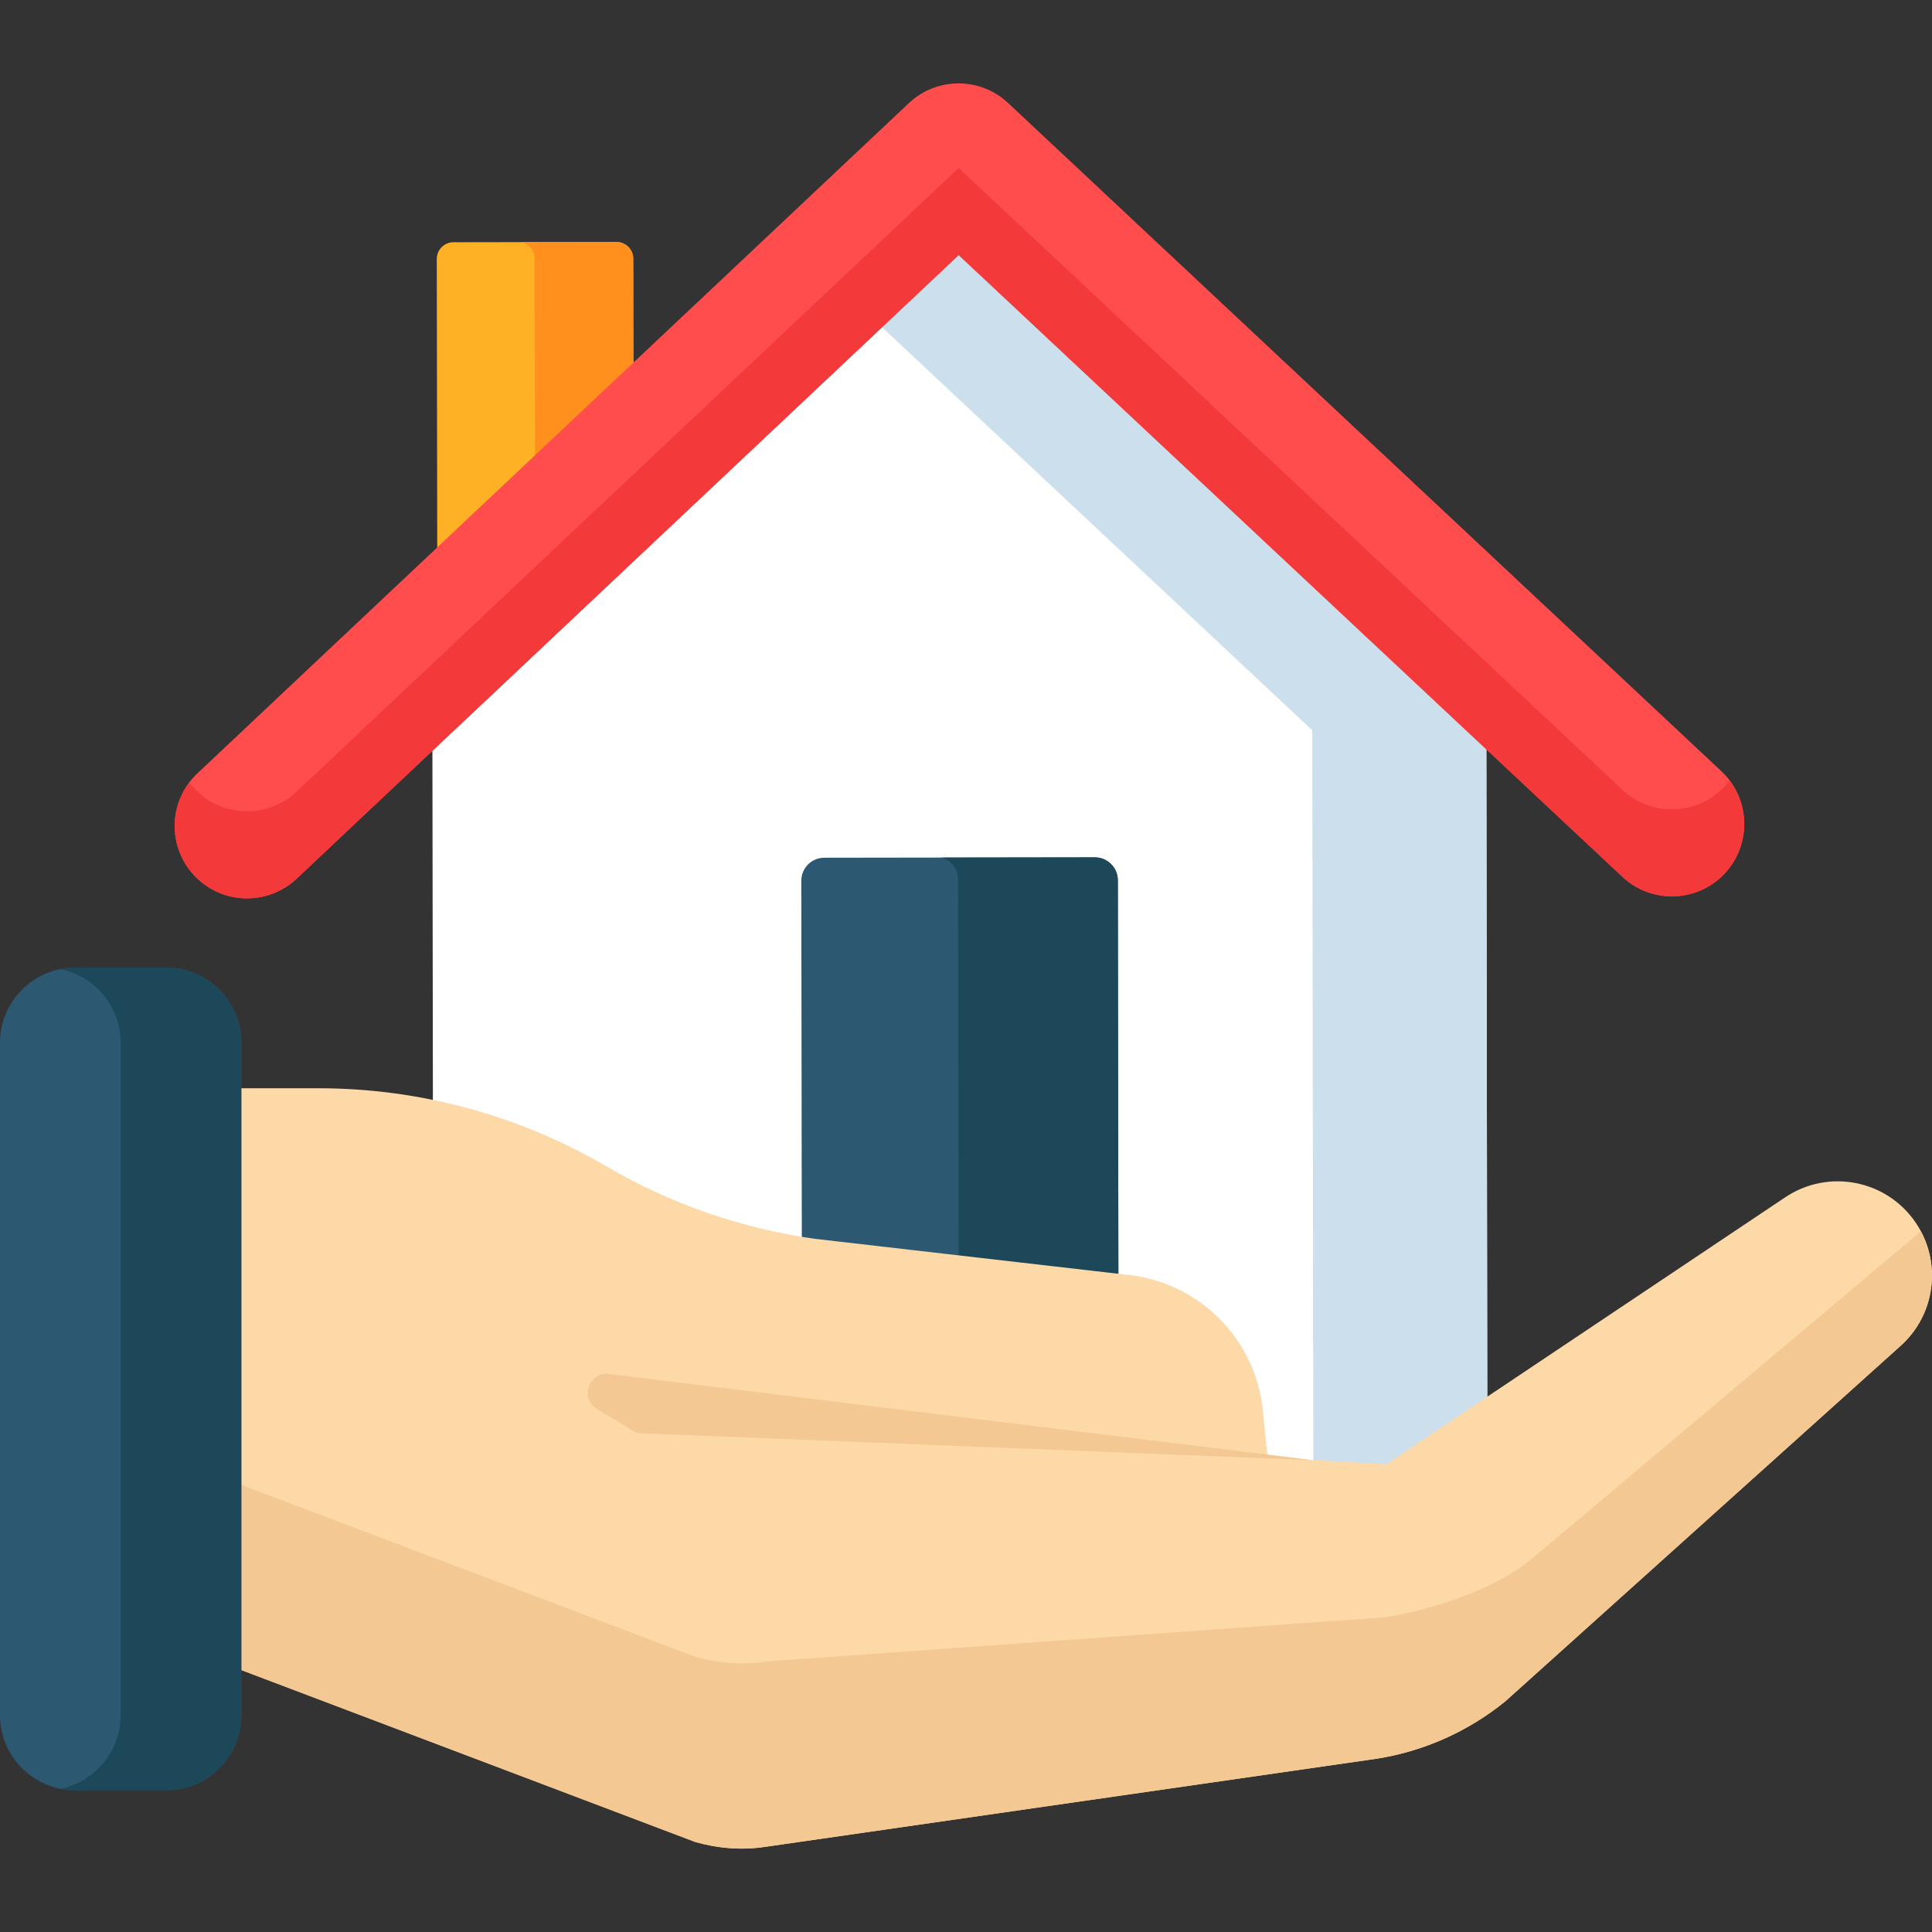 <svg width="76" height="76" viewBox="0 0 76 76" fill="none" xmlns="http://www.w3.org/2000/svg">
<rect x="0" y="0" width="76" height="76" fill="#333333" stroke="none"/>
<path d="M24.931 23.202L17.203 23.213L17.182 10.189C17.181 9.825 17.476 9.529 17.84 9.529L24.25 9.52C24.614 9.519 24.91 9.814 24.91 10.178L24.931 23.202Z" fill="#FFB125"/>
<path d="M24.911 10.178C24.91 9.814 24.614 9.519 24.25 9.52L20.429 9.525C20.767 9.552 21.035 9.833 21.036 10.178L21.057 23.202L17.203 23.208V23.213L24.932 23.202L24.911 10.178Z" fill="#FF901D"/>
<path d="M37.712 9.284L17.009 28.786L17.05 58.435C17.051 59.217 17.686 59.85 18.468 59.849L57.096 59.795C57.878 59.794 58.511 59.159 58.51 58.377L58.469 28.728L37.712 9.284Z" fill="white"/>
<path d="M58.469 28.728L37.712 9.284L34.298 12.499L51.622 28.728L51.663 58.377C51.664 59.159 51.031 59.794 50.249 59.795H57.096C57.878 59.794 58.511 59.159 58.51 58.377L58.469 28.728Z" fill="#CCDFED"/>
<path d="M65.771 35.261C65.072 35.263 64.372 35.008 63.822 34.492L37.712 10.033L11.67 34.565C10.526 35.643 8.724 35.589 7.646 34.445C6.568 33.3 6.621 31.499 7.766 30.421L35.754 4.055C36.848 3.024 38.555 3.022 39.653 4.049L67.714 30.337C68.862 31.412 68.921 33.213 67.845 34.361C67.286 34.958 66.53 35.26 65.771 35.261Z" fill="#FF4C4C"/>
<path d="M67.846 30.937C67.286 31.534 66.53 31.836 65.772 31.837C65.073 31.838 64.372 31.584 63.822 31.068L37.712 6.609L11.671 31.141C10.526 32.219 8.724 32.165 7.646 31.021C7.574 30.944 7.508 30.864 7.446 30.782C6.626 31.87 6.681 33.42 7.646 34.445C8.724 35.589 10.526 35.643 11.671 34.565L37.712 10.033L63.822 34.492C64.372 35.008 65.073 35.263 65.772 35.262C66.53 35.261 67.286 34.958 67.846 34.361C68.806 33.336 68.859 31.789 68.041 30.704C67.981 30.784 67.916 30.862 67.846 30.937Z" fill="#F33939"/>
<path d="M43.067 33.726L32.424 33.741C31.925 33.741 31.521 34.147 31.521 34.646L31.557 59.831L44.008 59.813L43.972 34.629C43.972 34.129 43.566 33.725 43.067 33.726Z" fill="#2D5871"/>
<path d="M43.973 34.629C43.972 34.129 43.567 33.725 43.068 33.726L37.055 33.734C37.422 33.849 37.688 34.191 37.689 34.596L37.724 59.822L44.008 59.813L43.973 34.629Z" fill="#1D4859"/>
<path d="M70.223 47.101L54.537 57.599L49.862 57.337L49.679 55.497C49.406 52.758 47.297 50.559 44.572 50.174L32.046 48.731C29.157 48.323 26.375 47.354 23.856 45.881C20.417 43.869 16.504 42.809 12.52 42.809H3.489V63.423L27.357 72.461C28.259 72.716 29.207 72.792 30.133 72.646C30.138 72.645 30.144 72.644 30.149 72.643L54.179 69.18C56.03 68.884 57.77 68.104 59.223 66.919L74.754 52.951C76.147 51.714 76.406 49.634 75.357 48.093C74.21 46.407 71.916 45.964 70.223 47.101Z" fill="#FED9A8"/>
<path d="M75.562 48.435L60.211 61.357C58.758 62.542 56.343 63.322 54.492 63.617L30.149 65.357C30.144 65.358 30.138 65.359 30.133 65.36C29.207 65.506 28.259 65.43 27.358 65.175L3.489 56.137V63.423L27.357 72.462C27.808 72.589 28.271 72.672 28.736 72.704C28.852 72.712 28.969 72.717 29.085 72.719C29.435 72.725 29.785 72.701 30.133 72.646C30.138 72.645 30.144 72.644 30.149 72.644L54.179 69.18C54.757 69.087 55.325 68.948 55.876 68.763C55.987 68.726 56.096 68.688 56.205 68.647C56.75 68.445 57.277 68.198 57.782 67.909C57.883 67.852 57.983 67.792 58.082 67.731C58.479 67.487 58.86 67.216 59.223 66.919L74.754 52.951C76.047 51.803 76.361 49.931 75.562 48.435Z" fill="#F4C892"/>
<path d="M51.682 57.442L25.24 56.384C25.114 56.379 24.991 56.342 24.884 56.276L23.479 55.421C22.796 55.005 23.162 53.951 23.956 54.048L51.682 57.442Z" fill="#F4C892"/>
<path d="M6.533 70.425H2.96C1.325 70.425 0 69.1 0 67.465V41.023C0 39.388 1.325 38.063 2.96 38.063H6.533C8.168 38.063 9.493 39.388 9.493 41.023V67.465C9.493 69.1 8.168 70.425 6.533 70.425Z" fill="#2D5871"/>
<path d="M6.533 38.063H2.96C2.759 38.063 2.563 38.083 2.373 38.121C3.727 38.394 4.746 39.589 4.746 41.023V67.465C4.746 68.899 3.727 70.094 2.373 70.366C2.563 70.404 2.759 70.425 2.96 70.425H6.533C8.168 70.425 9.493 69.1 9.493 67.465V41.023C9.493 39.388 8.168 38.063 6.533 38.063Z" fill="#1D4859"/>
</svg>

